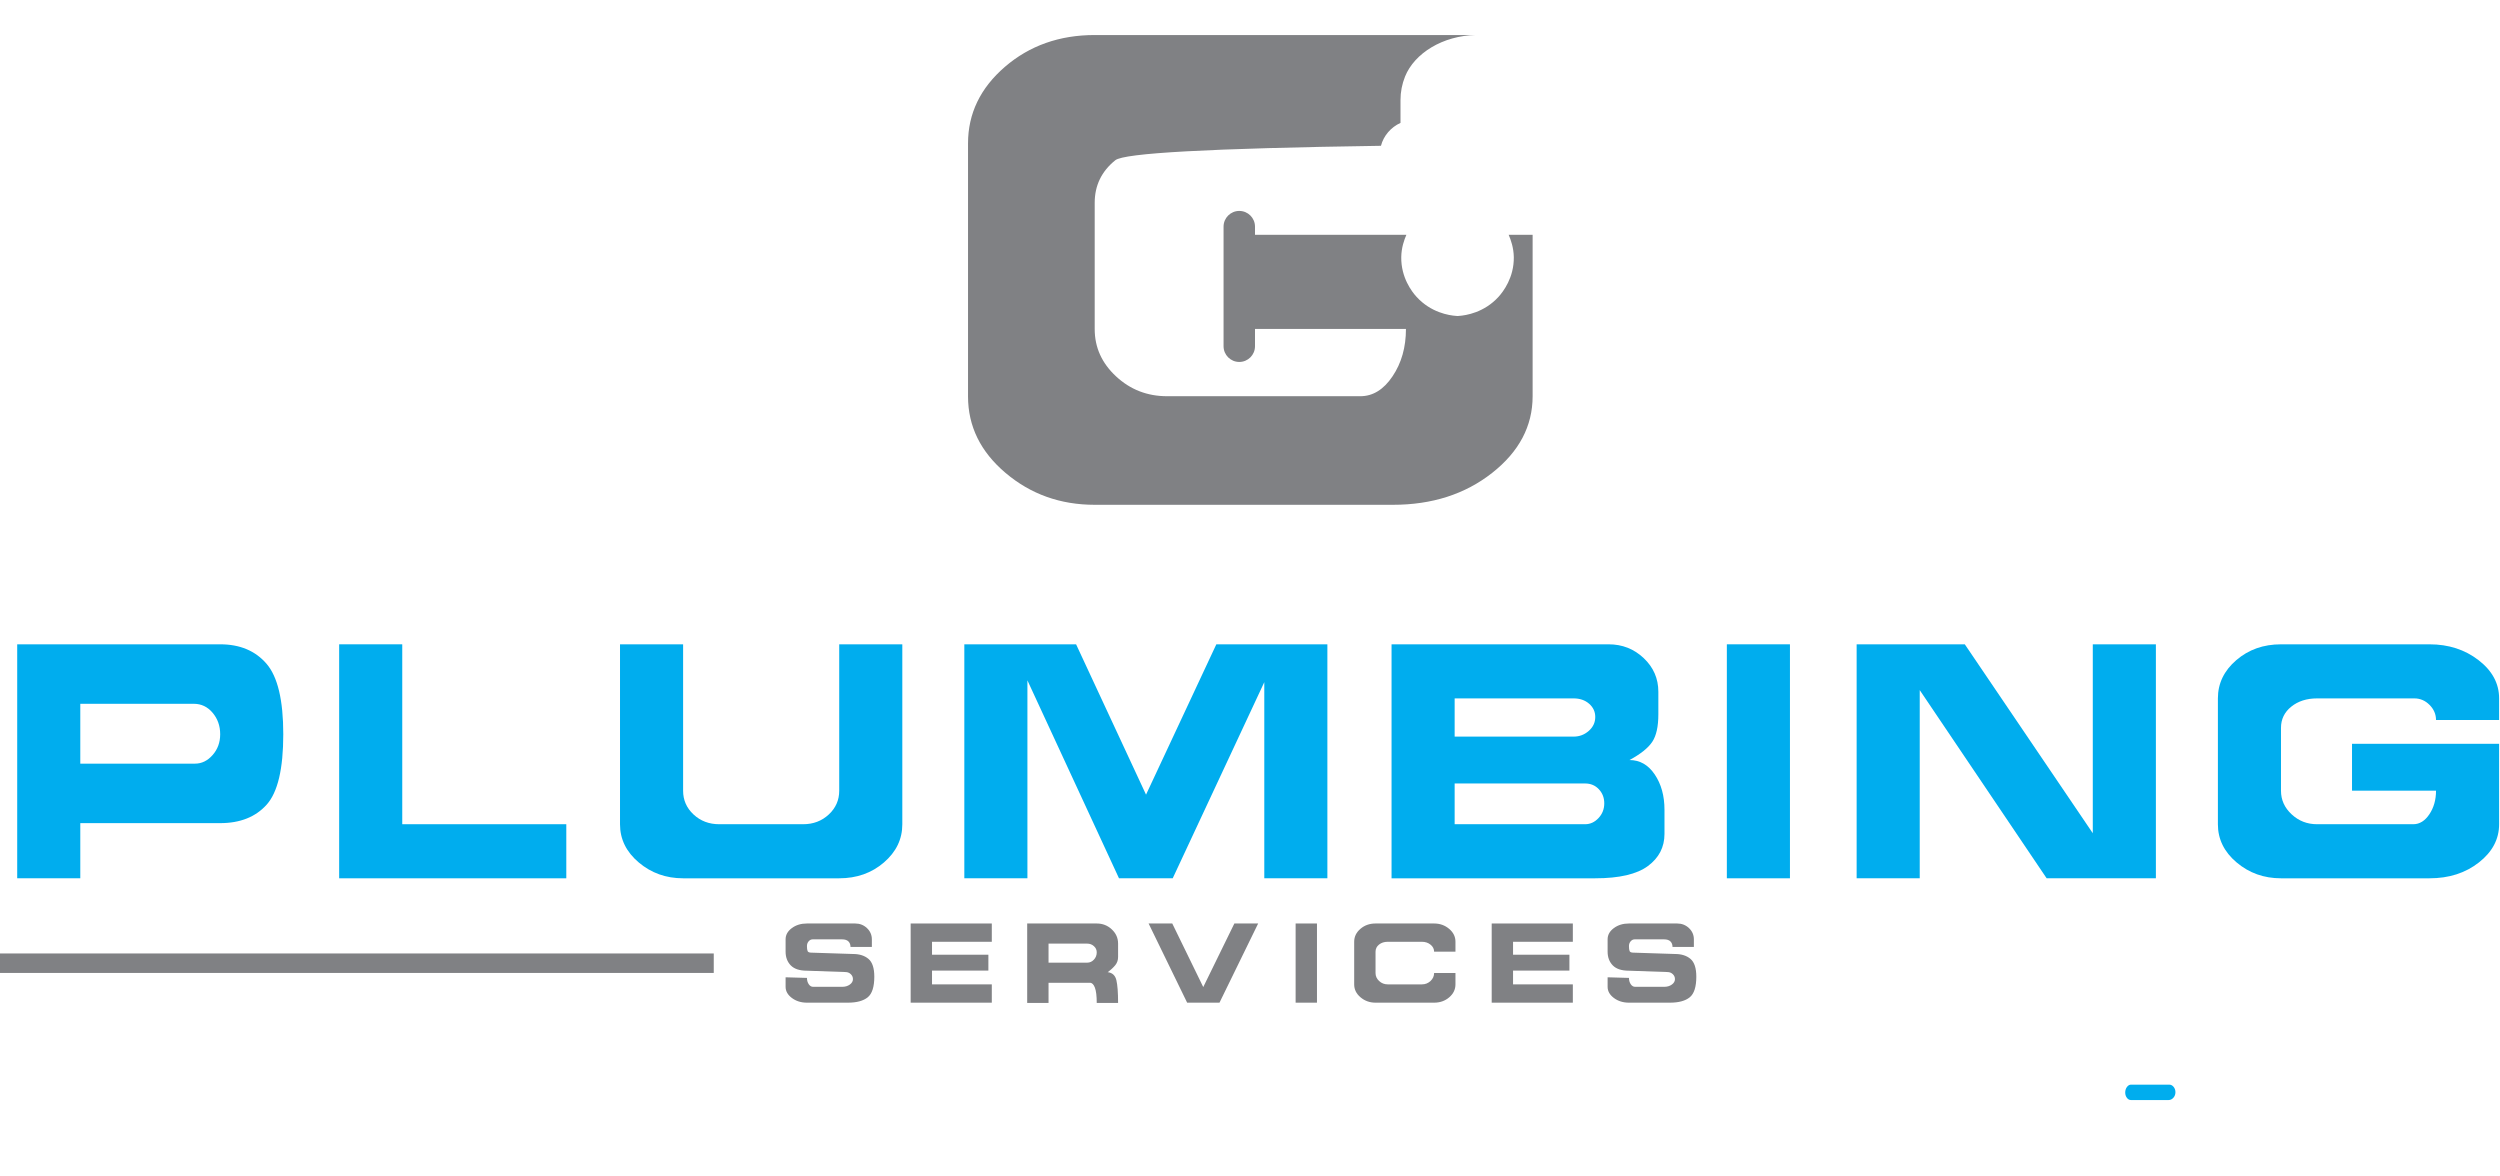 <svg width="748" height="352" viewBox="0 0 748 352" fill="none" xmlns="http://www.w3.org/2000/svg">
<path d="M24.024 210.578H58.005C60.233 210.578 62.105 211.472 63.614 213.259C65.124 215.046 65.88 217.19 65.88 219.691C65.88 222.122 65.124 224.195 63.614 225.91C62.105 227.626 60.34 228.484 58.328 228.484H24.024V210.578ZM24.024 246.283H65.88C71.849 246.283 76.486 244.436 79.795 240.739C83.102 237.043 84.757 230.028 84.757 219.692C84.757 209.502 83.085 202.468 79.74 198.592C76.397 194.716 71.775 192.778 65.88 192.778H5.147V262.787H24.024V246.283Z" fill="#00ADEE"/>
<path d="M169.437 246.606H120.354V192.778H101.477V262.788H169.437V246.606Z" fill="#00ADEE"/>
<path d="M185.508 192.778V246.632C185.508 251.085 187.378 254.89 191.118 258.049C194.856 261.208 199.279 262.788 204.386 262.788H251.094C256.343 262.788 260.803 261.208 264.471 258.049C268.139 254.89 269.972 251.085 269.972 246.632V192.778H251.094V236.594C251.094 239.394 250.051 241.762 247.966 243.7C245.879 245.64 243.328 246.606 240.307 246.606H215.174C212.152 246.606 209.599 245.64 207.514 243.7C205.427 241.762 204.386 239.394 204.386 236.594V192.778H185.508Z" fill="#00ADEE"/>
<path d="M288.526 262.787H307.403V203.566L334.803 262.787H350.875L378.276 204.105V262.787H397.152V192.778H363.928L342.892 237.761L321.966 192.778H288.526V262.787Z" fill="#00ADEE"/>
<path d="M435.23 246.606V234.417H474.28C475.933 234.417 477.301 234.993 478.378 236.142C479.458 237.294 479.997 238.696 479.997 240.35C479.997 242.077 479.421 243.55 478.27 244.773C477.12 245.997 475.79 246.606 474.28 246.606H435.23ZM435.23 208.96H470.828C472.697 208.96 474.242 209.493 475.468 210.562C476.689 211.632 477.301 212.949 477.301 214.517C477.301 216.154 476.652 217.545 475.36 218.685C474.064 219.824 472.554 220.394 470.828 220.394H435.23V208.96ZM493.05 259.12C496.357 256.676 498.012 253.474 498.012 249.52V242.292C498.012 238.122 497.04 234.597 495.098 231.72C493.158 228.845 490.64 227.406 487.548 227.406C490.856 225.614 493.121 223.802 494.344 221.974C495.566 220.146 496.178 217.406 496.178 213.748V206.973C496.178 203.032 494.722 199.681 491.809 196.92C488.896 194.158 485.39 192.778 481.292 192.778H416.353V262.788H477.301C484.49 262.788 489.741 261.566 493.05 259.12Z" fill="#00ADEE"/>
<path d="M535.552 192.778H516.673V262.787H535.552V192.778Z" fill="#00ADEE"/>
<path d="M626.162 249.303L587.868 192.778H555.506V262.787H574.385V206.478L612.357 262.787H645.041V192.778H626.162V249.303Z" fill="#00ADEE"/>
<path d="M685.547 211.433C687.596 209.785 690.167 208.96 693.26 208.96H722.385C724.111 208.96 725.621 209.607 726.916 210.901C728.209 212.195 728.857 213.705 728.857 215.432H747.735V208.96C747.735 204.501 745.685 200.691 741.585 197.524C737.487 194.361 732.596 192.779 726.916 192.779H682.472C677.223 192.779 672.764 194.359 669.096 197.517C665.428 200.677 663.595 204.483 663.595 208.933V246.631C663.595 251.085 665.463 254.891 669.204 258.049C672.943 261.208 677.364 262.788 682.472 262.788H726.916C732.741 262.788 737.667 261.207 741.693 258.041C745.721 254.877 747.735 251.067 747.735 246.607V236.575V222.552H703.723V236.575H728.857C728.857 239.308 728.191 241.663 726.861 243.64C725.531 245.62 723.931 246.607 722.061 246.607H693.26C690.311 246.607 687.776 245.621 685.655 243.648C683.533 241.677 682.472 239.329 682.472 236.604V217.78C682.472 215.199 683.497 213.083 685.547 211.433Z" fill="#00ADEE"/>
<path d="M637.609 329.138H648.798C649.377 329.138 649.87 328.908 650.278 328.448C650.685 327.99 650.888 327.428 650.888 326.767C650.888 326.163 650.705 325.638 650.344 325.192C649.98 324.747 649.537 324.523 649.016 324.523H637.609C637.144 324.523 636.738 324.754 636.389 325.214C636.041 325.674 635.866 326.234 635.866 326.895C635.866 327.499 636.033 328.024 636.368 328.47C636.701 328.916 637.114 329.138 637.609 329.138Z" fill="#00ADEE"/>
<path d="M0 291.103H213.555V285.277H0V291.103Z" fill="#808184"/>

<path d="M255.202 285.433L242.79 285.032C242.157 285.032 241.774 284.881 241.641 284.576C241.506 284.272 241.44 283.767 241.44 283.061C241.44 282.501 241.609 282.027 241.95 281.636C242.29 281.248 242.693 281.053 243.156 281.053H251.917C252.793 281.053 253.438 281.261 253.852 281.673C254.265 282.087 254.473 282.636 254.473 283.316H260.861V281.053C260.861 279.739 260.374 278.621 259.401 277.693C258.426 276.769 257.248 276.308 255.86 276.308H241.44C239.662 276.308 238.153 276.769 236.913 277.691C235.672 278.613 235.05 279.731 235.05 281.04V284.72C235.05 286.417 235.568 287.795 236.602 288.852C237.637 289.907 239.249 290.436 241.44 290.436L252.94 290.837C253.572 290.837 254.108 291.045 254.545 291.457C254.984 291.871 255.202 292.371 255.202 292.955C255.202 293.587 254.893 294.128 254.272 294.579C253.65 295.029 252.902 295.253 252.026 295.253H243.265C242.754 295.253 242.321 294.993 241.969 294.469C241.616 293.947 241.44 293.319 241.44 292.589L235.05 292.407V295.253C235.05 296.545 235.677 297.657 236.93 298.595C238.184 299.532 239.688 300.001 241.44 300.001H253.669C256.321 300.001 258.306 299.464 259.62 298.395C260.934 297.324 261.592 295.267 261.592 292.225C261.592 289.668 261.013 287.9 259.857 286.912C258.701 285.928 257.149 285.433 255.202 285.433Z" fill="#808184"/>
<path d="M272.47 300.001H296.747V294.525H278.859V290.4H295.724V285.652H278.859V281.782H296.747V276.308H272.47V300.001Z" fill="#808184"/>
<path d="M327.303 287.118C326.743 287.725 326.074 288.028 325.295 288.028H313.723V282.332H325.295C326.074 282.332 326.743 282.585 327.303 283.092C327.863 283.6 328.143 284.217 328.143 284.944C328.143 285.79 327.863 286.514 327.303 287.118ZM328.143 276.309H307.334V300.074H313.723V294.05H326.135C326.743 294.05 327.23 294.537 327.595 295.509C327.96 296.482 328.143 298.006 328.143 300.074H334.531C334.531 296.96 334.36 294.689 334.02 293.264C333.679 291.842 332.816 291.045 331.428 290.873C332.378 290.17 333.132 289.473 333.692 288.78C334.251 288.088 334.531 287.269 334.531 286.321V282.316C334.531 280.665 333.904 279.252 332.651 278.074C331.398 276.897 329.895 276.309 328.143 276.309Z" fill="#808184"/>
<path d="M360.014 295.327L350.741 276.308H343.658L355.195 300.001H364.87L376.441 276.308H369.322L360.014 295.327Z" fill="#808184"/>
<path d="M387.65 300H394.037V276.307H387.65V300Z" fill="#808184"/>
<path d="M429.084 276.308H411.56C409.784 276.308 408.276 276.841 407.035 277.912C405.792 278.98 405.172 280.269 405.172 281.775V294.532C405.172 296.04 405.804 297.329 407.071 298.396C408.335 299.467 409.834 300.001 411.56 300.001H429.084C430.86 300.001 432.371 299.464 433.612 298.393C434.852 297.324 435.474 296.035 435.474 294.524V291.128H429.084C429.084 292.053 428.724 292.849 428.007 293.519C427.29 294.191 426.432 294.524 425.434 294.524H415.212C414.214 294.524 413.355 294.191 412.638 293.524C411.92 292.855 411.56 292.06 411.56 291.139V284.769C411.56 283.893 411.908 283.177 412.602 282.62C413.295 282.063 414.166 281.781 415.212 281.781H425.434C426.455 281.781 427.32 282.071 428.026 282.649C428.731 283.227 429.084 283.923 429.084 284.74H435.474V281.759C435.474 280.256 434.839 278.972 433.575 277.907C432.31 276.839 430.812 276.308 429.084 276.308Z" fill="#808184"/>
<path d="M446.315 300.001H470.592V294.525H452.704V290.4H469.569V285.652H452.704V281.782H470.592V276.308H446.315V300.001Z" fill="#808184"/>
<path d="M501.148 285.433L488.735 285.032C488.103 285.032 487.72 284.881 487.585 284.576C487.453 284.272 487.385 283.767 487.385 283.061C487.385 282.501 487.556 282.027 487.897 281.636C488.236 281.248 488.639 281.053 489.101 281.053H497.863C498.739 281.053 499.384 281.261 499.797 281.673C500.211 282.087 500.417 282.636 500.417 283.316H506.807V281.053C506.807 279.739 506.32 278.621 505.347 277.693C504.373 276.769 503.192 276.308 501.805 276.308H487.385C485.609 276.308 484.1 276.769 482.859 277.691C481.617 278.613 480.997 279.731 480.997 281.04V284.72C480.997 286.417 481.513 287.795 482.548 288.852C483.583 289.907 485.195 290.436 487.385 290.436L498.885 290.837C499.517 290.837 500.053 291.045 500.492 291.457C500.929 291.871 501.148 292.371 501.148 292.955C501.148 293.587 500.839 294.128 500.217 294.579C499.597 295.029 498.848 295.253 497.972 295.253H489.211C488.699 295.253 488.267 294.993 487.915 294.469C487.561 293.947 487.385 293.319 487.385 292.589L480.997 292.407V295.253C480.997 296.545 481.623 297.657 482.877 298.595C484.129 299.532 485.633 300.001 487.385 300.001H499.616C502.268 300.001 504.251 299.464 505.565 298.395C506.88 297.324 507.537 295.267 507.537 292.225C507.537 289.668 506.959 287.9 505.803 286.912C504.647 285.928 503.095 285.433 501.148 285.433Z" fill="#808184"/>
<path d="M416.759 151.036C428.451 151.036 438.345 147.867 446.433 141.507C454.511 135.157 458.561 127.504 458.561 118.547V70.256H451.392C452.053 71.767 452.883 74.118 452.932 76.932C453.02 83.025 449.761 87.272 448.359 88.812C444.073 93.523 438.632 94.372 436.5 94.52L436.095 94.549L435.689 94.52C433.547 94.372 428.116 93.523 423.829 88.812C422.427 87.281 419.168 83.035 419.256 76.932C419.296 74.118 420.125 71.767 420.787 70.256H375.496V67.811C375.496 65.213 373.389 63.108 370.792 63.108C368.195 63.108 366.089 65.213 366.089 67.811V103.592C366.089 106.191 368.195 108.296 370.792 108.296C373.389 108.296 375.496 106.191 375.496 103.592V98.411H420.66C420.66 103.901 419.327 108.621 416.649 112.592C413.984 116.571 410.764 118.547 407.011 118.547H349.192C343.267 118.547 338.18 116.571 333.924 112.612C329.657 108.651 327.535 103.941 327.535 98.471V60.678C327.535 55.493 329.589 51.247 333.707 47.939C336.333 45.815 361.467 44.394 413.183 43.623C413.973 40.581 416.176 38.072 419.029 36.77V29.955C419.029 27.516 419.484 25.147 420.393 22.895C423.176 15.972 431.671 10.639 441.615 10.482H327.535C316.988 10.482 308.041 13.651 300.675 19.991C293.317 26.341 289.633 33.975 289.633 42.912V118.605C289.633 127.543 293.387 135.187 300.892 141.527C308.397 147.867 317.275 151.036 327.535 151.036H416.759Z" fill="#808184"/>
</svg>
